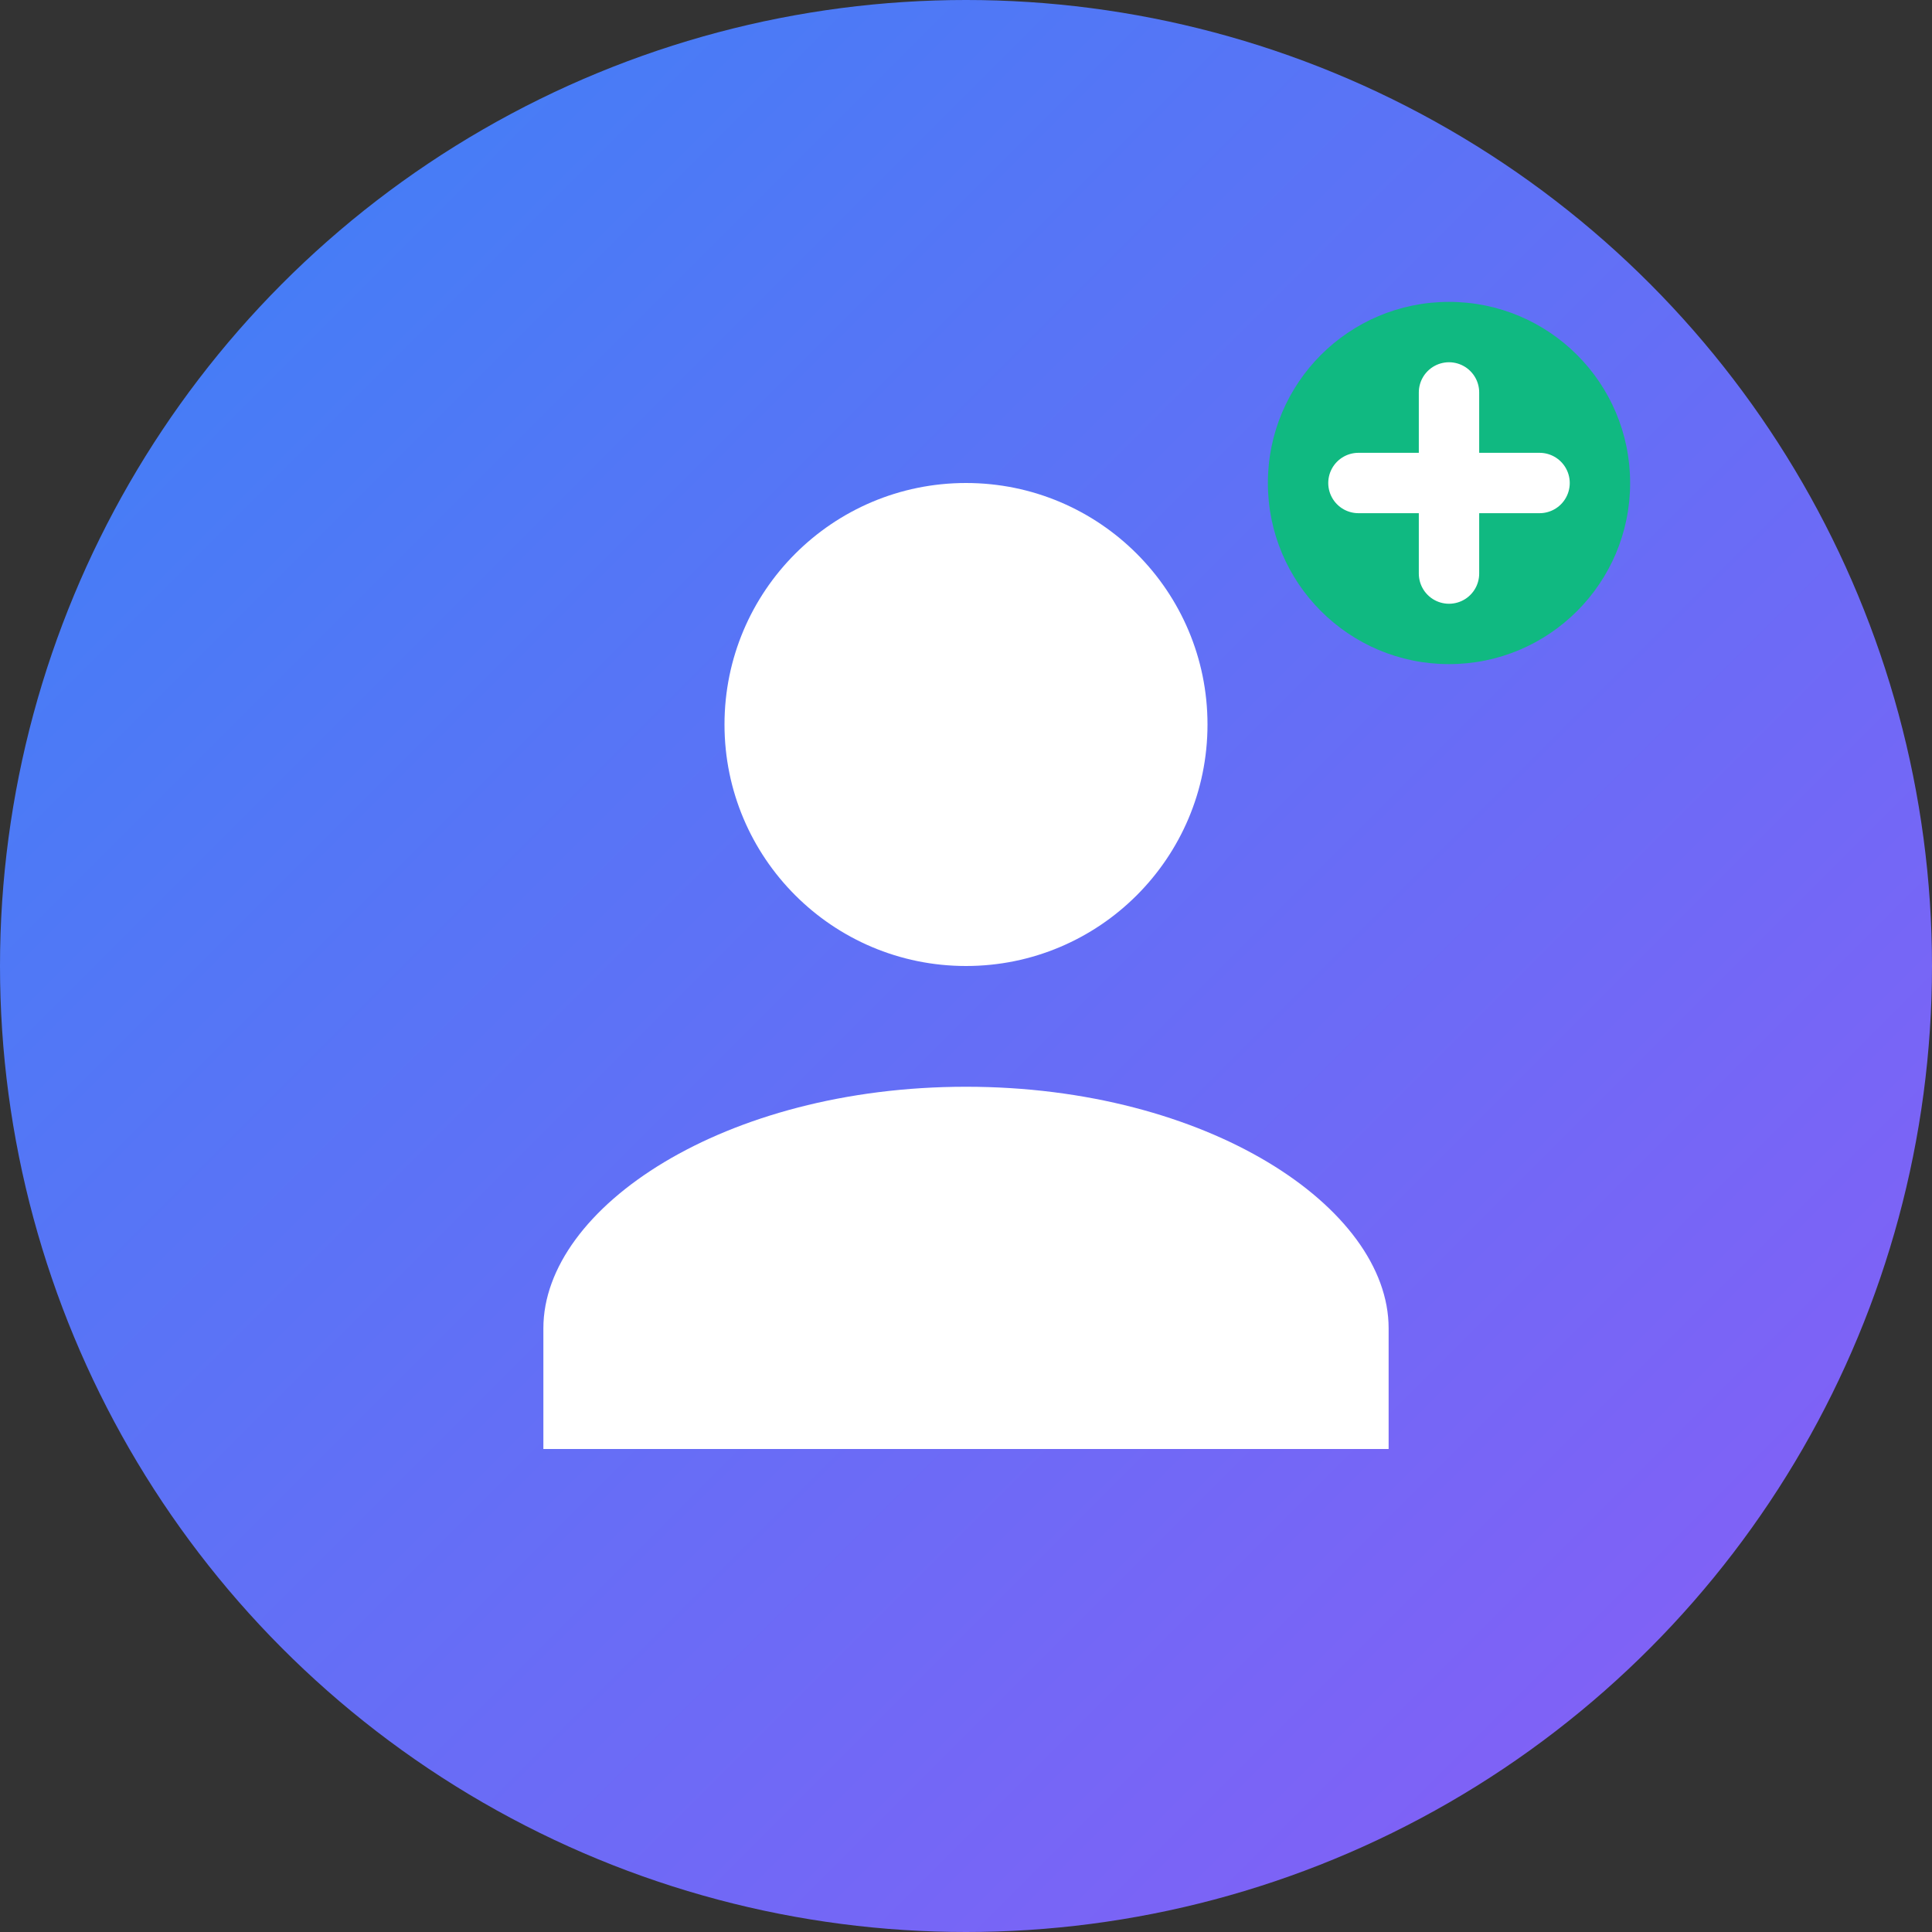 <svg width="16" height="16" viewBox="0 0 16 16" fill="none" xmlns="http://www.w3.org/2000/svg">
  <rect x="0" y="0" width="16" height="16" fill="#333333" stroke="none"/>
  <!-- Background circle with gradient -->
  <circle cx="8" cy="8" r="8" fill="url(#gradient)"/>
  
  <!-- Simplified user icon for small size -->
  <g fill="white">
    <circle cx="8" cy="6" r="2"/>
    <path d="M8 9c-2 0-3.5 1-3.5 2v1h7v-1c0-1-1.5-2-3.5-2z"/>
    
    <!-- Small management indicator -->
    <circle cx="12" cy="4" r="1.5" fill="#10B981"/>
    <path d="M12 3.25v1.5M11.25 4h1.5" stroke="white" stroke-width="0.5" stroke-linecap="round"/>
  </g>
  
  <defs>
    <linearGradient id="gradient" x1="0%" y1="0%" x2="100%" y2="100%">
      <stop offset="0%" style="stop-color:#3B82F6;stop-opacity:1" />
      <stop offset="100%" style="stop-color:#8B5CF6;stop-opacity:1" />
    </linearGradient>
  </defs>
</svg>
